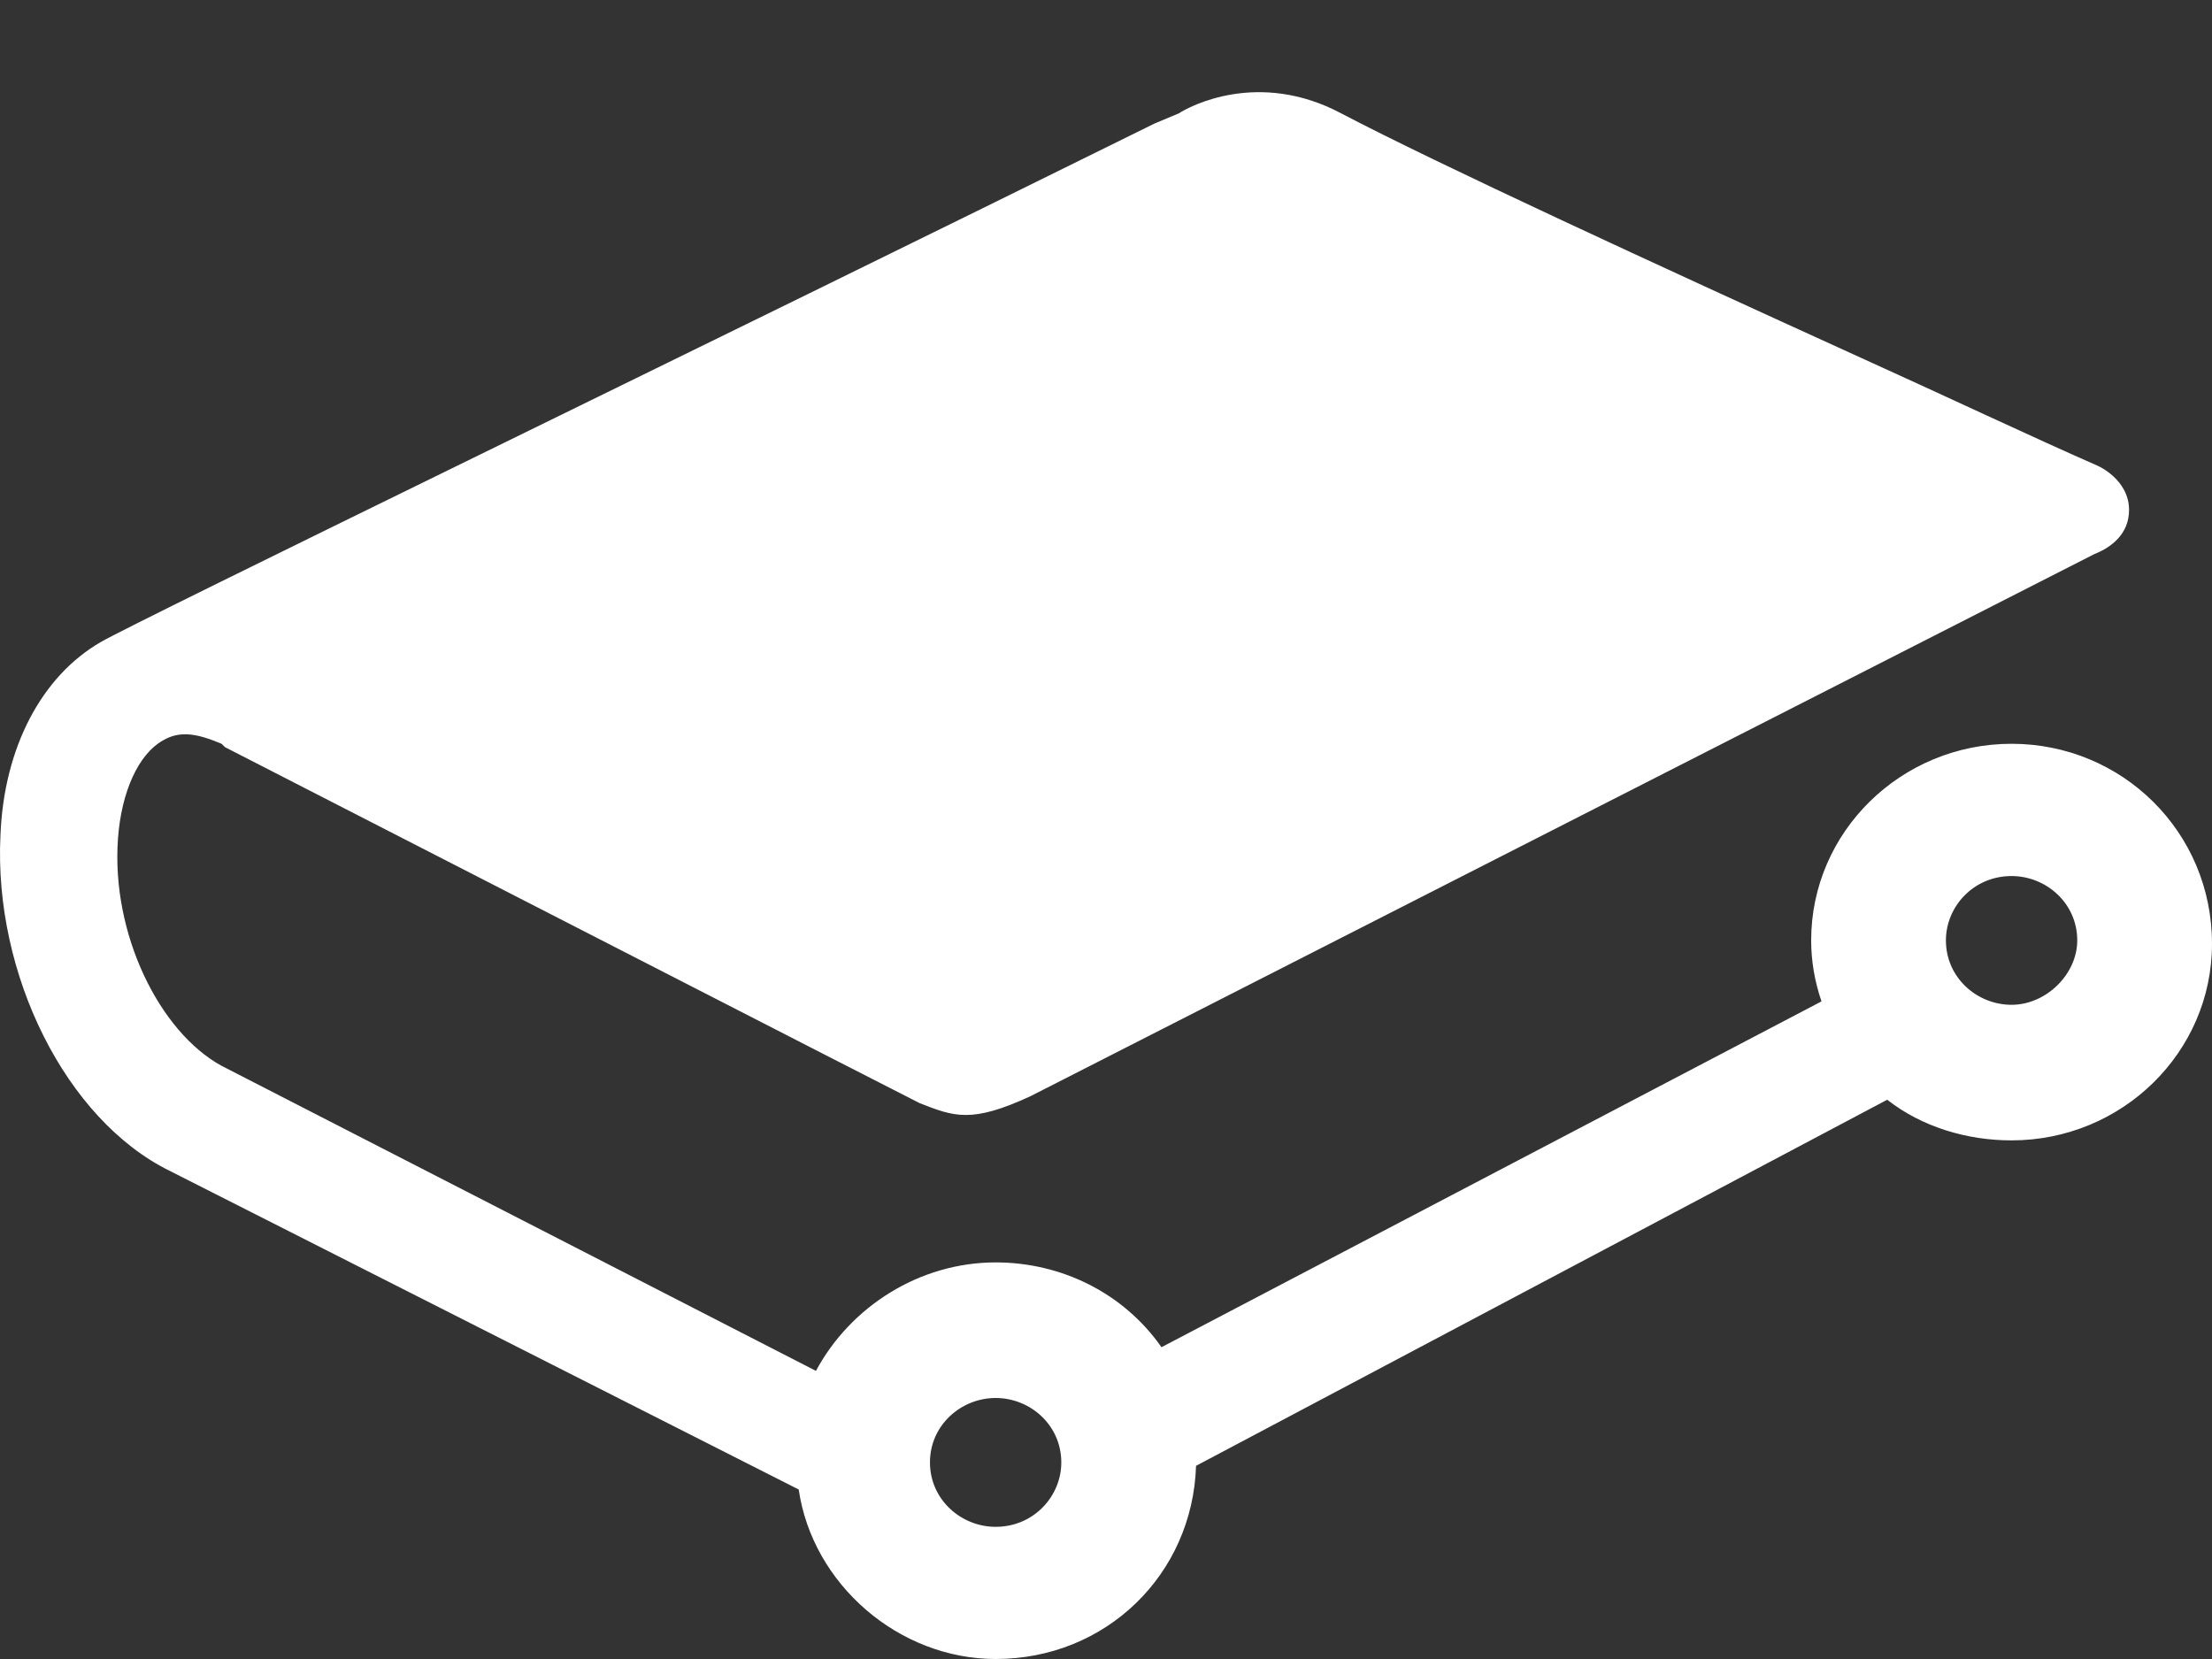 <svg width="24" height="18" viewBox="0 0 24 18" fill="none" xmlns="http://www.w3.org/2000/svg">
<rect x="0" y="0" width="24" height="18" fill="#333333" stroke="none"/>
<path d="M10.803 15.168C11.178 15.168 11.515 15.462 11.515 15.867C11.515 16.235 11.215 16.566 10.803 16.566C10.428 16.566 10.09 16.271 10.09 15.867C10.09 15.462 10.428 15.168 10.803 15.168ZM21.825 10.902C21.451 10.902 21.113 10.608 21.113 10.203C21.113 9.836 21.413 9.505 21.825 9.505C22.2 9.505 22.538 9.799 22.538 10.203C22.538 10.571 22.2 10.902 21.825 10.902ZM21.825 8.07C20.626 8.07 19.651 9.026 19.651 10.203C19.651 10.424 19.688 10.645 19.763 10.865L12.602 14.617C12.19 14.028 11.515 13.697 10.803 13.697C9.978 13.697 9.228 14.175 8.853 14.874L2.404 11.564C1.73 11.196 1.205 10.13 1.28 9.1C1.317 8.585 1.505 8.181 1.767 8.034C1.955 7.923 2.142 7.96 2.404 8.07L2.442 8.107C4.167 8.99 9.753 11.858 9.978 11.969C10.353 12.116 10.54 12.189 11.178 11.895L22.725 6.011C22.913 5.937 23.1 5.79 23.1 5.533C23.1 5.202 22.763 5.055 22.763 5.055C22.088 4.76 21.076 4.282 20.101 3.841C18.001 2.885 15.602 1.781 14.552 1.23C13.652 0.752 12.902 1.156 12.79 1.23L12.527 1.34C7.766 3.694 1.467 6.746 1.092 6.967C0.455 7.335 0.042 8.107 0.005 9.063C-0.07 10.571 0.717 12.152 1.842 12.704L8.666 16.161C8.816 17.191 9.753 18 10.803 18C12.002 18 12.94 17.081 12.977 15.904L20.476 11.932C20.851 12.226 21.338 12.373 21.825 12.373C23.025 12.373 24 11.417 24 10.24C24 9.026 23.025 8.07 21.825 8.07Z" fill="white"/>
</svg>
